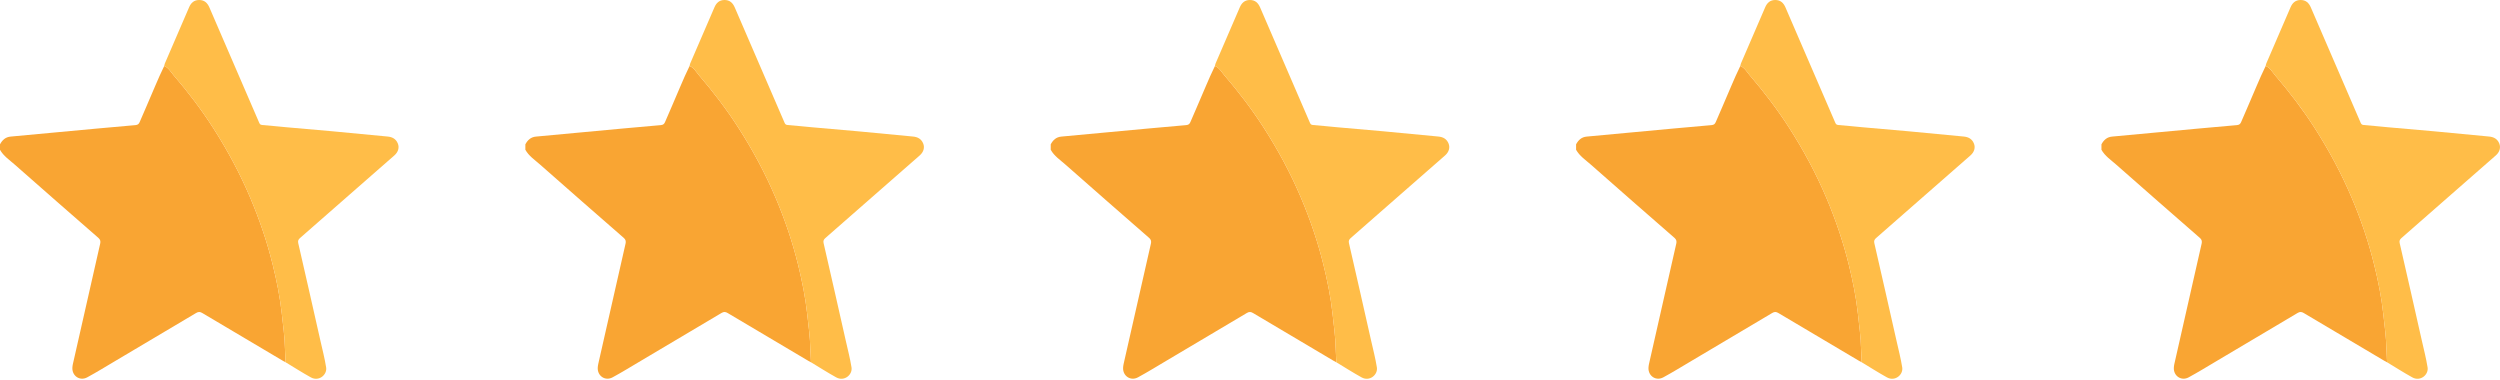<svg width="138" height="21" viewBox="0 0 138 21" fill="none" xmlns="http://www.w3.org/2000/svg">
<path d="M0 8.267C0.193 8.614 0.522 8.828 0.808 9.081C2.345 10.437 3.887 11.786 5.432 13.132C5.544 13.23 5.558 13.325 5.53 13.45C5.042 15.6 4.554 17.751 4.067 19.902C4.037 20.034 4.001 20.167 3.995 20.3C3.975 20.757 4.412 21.048 4.815 20.829C5.342 20.543 5.853 20.227 6.369 19.922C7.857 19.041 9.345 18.162 10.829 17.275C10.961 17.197 11.05 17.209 11.172 17.282C12.658 18.167 14.146 19.047 15.633 19.927C15.676 19.953 15.722 19.974 15.766 19.997C15.761 19.756 15.736 19.514 15.731 19.274C15.718 18.613 15.626 17.961 15.554 17.305C15.455 16.402 15.275 15.512 15.059 14.633C14.747 13.362 14.326 12.124 13.814 10.916C13.242 9.568 12.551 8.285 11.761 7.054C11.104 6.03 10.366 5.064 9.573 4.142C9.421 3.965 9.304 3.736 9.065 3.642C8.704 4.377 8.409 5.141 8.077 5.889C7.952 6.169 7.83 6.451 7.712 6.733C7.666 6.841 7.611 6.894 7.48 6.906C6.079 7.027 4.679 7.159 3.279 7.289C2.383 7.372 1.488 7.46 0.593 7.539C0.301 7.564 0.128 7.73 0 7.967C0 8.067 0 8.167 0 8.267Z" fill="#F9A533"/>
<path d="M9.064 3.642C9.304 3.736 9.42 3.965 9.572 4.142C10.365 5.064 11.104 6.03 11.761 7.054C12.551 8.285 13.241 9.568 13.813 10.916C14.326 12.124 14.746 13.362 15.059 14.633C15.274 15.512 15.454 16.402 15.554 17.306C15.626 17.961 15.718 18.613 15.731 19.275C15.736 19.514 15.76 19.756 15.765 19.997C16.23 20.277 16.686 20.57 17.161 20.832C17.606 21.079 18.067 20.681 18.003 20.282C17.923 19.775 17.793 19.28 17.681 18.782C17.281 16.992 16.871 15.206 16.462 13.418C16.434 13.297 16.47 13.219 16.56 13.14C17.47 12.346 18.376 11.549 19.285 10.753C20.113 10.028 20.942 9.306 21.769 8.579C21.984 8.39 22.051 8.147 21.962 7.926C21.861 7.674 21.666 7.562 21.399 7.537C20.382 7.444 19.367 7.341 18.351 7.247C17.505 7.169 16.658 7.1 15.812 7.024C15.364 6.984 14.917 6.934 14.469 6.9C14.355 6.892 14.329 6.825 14.295 6.746C13.611 5.164 12.927 3.581 12.244 1.999C12.015 1.47 11.787 0.939 11.558 0.41C11.45 0.162 11.283 -0.002 10.991 1.18058e-05C10.708 0.002 10.543 0.16 10.439 0.4C9.991 1.433 9.545 2.466 9.101 3.5C9.082 3.544 9.076 3.594 9.064 3.642Z" fill="#FFBD48"/>
<path d="M29 8.267C29.193 8.614 29.522 8.828 29.808 9.081C31.345 10.437 32.887 11.786 34.432 13.132C34.544 13.23 34.558 13.325 34.53 13.45C34.042 15.6 33.554 17.751 33.066 19.902C33.037 20.034 33.001 20.167 32.995 20.3C32.975 20.757 33.411 21.048 33.815 20.829C34.342 20.543 34.853 20.227 35.369 19.922C36.857 19.041 38.345 18.162 39.829 17.275C39.961 17.197 40.05 17.209 40.172 17.282C41.658 18.167 43.146 19.047 44.633 19.927C44.676 19.953 44.721 19.974 44.766 19.997C44.761 19.756 44.736 19.514 44.731 19.274C44.718 18.613 44.626 17.961 44.554 17.305C44.455 16.402 44.275 15.512 44.059 14.633C43.747 13.362 43.327 12.124 42.814 10.916C42.242 9.568 41.551 8.285 40.761 7.054C40.104 6.03 39.365 5.064 38.573 4.142C38.421 3.965 38.304 3.736 38.065 3.642C37.704 4.377 37.409 5.141 37.077 5.889C36.952 6.169 36.83 6.451 36.712 6.733C36.666 6.841 36.611 6.894 36.48 6.906C35.079 7.027 33.679 7.159 32.279 7.289C31.383 7.372 30.488 7.46 29.593 7.539C29.301 7.564 29.128 7.73 29 7.967C29 8.067 29 8.167 29 8.267Z" fill="#F9A533"/>
<path d="M38.064 3.642C38.304 3.736 38.42 3.965 38.572 4.142C39.365 5.064 40.104 6.03 40.761 7.054C41.551 8.285 42.241 9.568 42.813 10.916C43.326 12.124 43.746 13.362 44.059 14.633C44.274 15.512 44.454 16.402 44.554 17.306C44.626 17.961 44.718 18.613 44.731 19.275C44.736 19.514 44.76 19.756 44.765 19.997C45.23 20.277 45.687 20.57 46.161 20.832C46.606 21.079 47.067 20.681 47.004 20.282C46.923 19.775 46.792 19.28 46.681 18.782C46.281 16.992 45.871 15.206 45.462 13.418C45.434 13.297 45.47 13.219 45.56 13.14C46.47 12.346 47.376 11.549 48.285 10.753C49.113 10.028 49.943 9.306 50.769 8.579C50.984 8.39 51.051 8.147 50.962 7.926C50.861 7.674 50.666 7.562 50.399 7.537C49.382 7.444 48.367 7.341 47.351 7.247C46.505 7.169 45.658 7.1 44.812 7.024C44.364 6.984 43.917 6.934 43.469 6.9C43.355 6.892 43.329 6.825 43.295 6.746C42.611 5.164 41.927 3.581 41.244 1.999C41.015 1.47 40.787 0.939 40.558 0.41C40.45 0.162 40.283 -0.002 39.991 1.18058e-05C39.708 0.002 39.543 0.16 39.439 0.4C38.991 1.433 38.545 2.466 38.101 3.5C38.082 3.544 38.076 3.594 38.064 3.642Z" fill="#FFBD48"/>
<path d="M58 8.267C58.193 8.614 58.522 8.828 58.808 9.081C60.345 10.437 61.887 11.786 63.432 13.132C63.544 13.23 63.558 13.325 63.53 13.45C63.042 15.6 62.554 17.751 62.066 19.902C62.037 20.034 62.001 20.167 61.995 20.3C61.975 20.757 62.411 21.048 62.815 20.829C63.342 20.543 63.853 20.227 64.369 19.922C65.857 19.041 67.345 18.162 68.829 17.275C68.961 17.197 69.049 17.209 69.172 17.282C70.658 18.167 72.146 19.047 73.633 19.927C73.676 19.953 73.722 19.974 73.766 19.997C73.761 19.756 73.736 19.514 73.731 19.274C73.718 18.613 73.626 17.961 73.554 17.305C73.455 16.402 73.275 15.512 73.059 14.633C72.747 13.362 72.326 12.124 71.814 10.916C71.242 9.568 70.551 8.285 69.761 7.054C69.104 6.03 68.365 5.064 67.573 4.142C67.421 3.965 67.304 3.736 67.065 3.642C66.704 4.377 66.409 5.141 66.077 5.889C65.952 6.169 65.829 6.451 65.712 6.733C65.666 6.841 65.611 6.894 65.48 6.906C64.079 7.027 62.679 7.159 61.279 7.289C60.383 7.372 59.488 7.46 58.593 7.539C58.301 7.564 58.128 7.73 58 7.967C58 8.067 58 8.167 58 8.267Z" fill="#F9A533"/>
<path d="M67.064 3.642C67.304 3.736 67.421 3.965 67.572 4.142C68.365 5.064 69.104 6.03 69.761 7.054C70.551 8.285 71.241 9.568 71.813 10.916C72.326 12.124 72.746 13.362 73.058 14.633C73.274 15.512 73.454 16.402 73.554 17.306C73.626 17.961 73.718 18.613 73.731 19.275C73.736 19.514 73.76 19.756 73.765 19.997C74.23 20.277 74.686 20.57 75.161 20.832C75.606 21.079 76.067 20.681 76.004 20.282C75.923 19.775 75.793 19.28 75.681 18.782C75.281 16.992 74.871 15.206 74.462 13.418C74.434 13.297 74.47 13.219 74.56 13.14C75.47 12.346 76.376 11.549 77.285 10.753C78.113 10.028 78.942 9.306 79.769 8.579C79.984 8.39 80.051 8.147 79.962 7.926C79.861 7.674 79.666 7.562 79.399 7.537C78.382 7.444 77.367 7.341 76.351 7.247C75.505 7.169 74.658 7.1 73.812 7.024C73.364 6.984 72.917 6.934 72.469 6.9C72.355 6.892 72.329 6.825 72.295 6.746C71.611 5.164 70.927 3.581 70.244 1.999C70.015 1.47 69.787 0.939 69.558 0.41C69.451 0.162 69.283 -0.002 68.991 1.18058e-05C68.708 0.002 68.543 0.16 68.439 0.4C67.991 1.433 67.545 2.466 67.101 3.5C67.082 3.544 67.076 3.594 67.064 3.642Z" fill="#FFBD48"/>
<path d="M87 8.267C87.193 8.614 87.522 8.828 87.808 9.081C89.345 10.437 90.887 11.786 92.433 13.132C92.544 13.23 92.558 13.325 92.53 13.45C92.042 15.6 91.554 17.751 91.067 19.902C91.037 20.034 91.001 20.167 90.996 20.3C90.975 20.757 91.412 21.048 91.815 20.829C92.342 20.543 92.853 20.227 93.369 19.922C94.857 19.041 96.345 18.162 97.829 17.275C97.961 17.197 98.049 17.209 98.172 17.282C99.658 18.167 101.146 19.047 102.633 19.927C102.676 19.953 102.722 19.974 102.766 19.997C102.761 19.756 102.736 19.514 102.731 19.274C102.718 18.613 102.626 17.961 102.554 17.305C102.455 16.402 102.275 15.512 102.059 14.633C101.747 13.362 101.327 12.124 100.814 10.916C100.242 9.568 99.551 8.285 98.761 7.054C98.104 6.03 97.365 5.064 96.573 4.142C96.421 3.965 96.304 3.736 96.065 3.642C95.704 4.377 95.409 5.141 95.077 5.889C94.952 6.169 94.829 6.451 94.712 6.733C94.666 6.841 94.611 6.894 94.48 6.906C93.079 7.027 91.679 7.159 90.279 7.289C89.383 7.372 88.488 7.46 87.593 7.539C87.301 7.564 87.128 7.73 87 7.967C87 8.067 87 8.167 87 8.267Z" fill="#F9A533"/>
<path d="M96.064 3.642C96.304 3.736 96.421 3.965 96.572 4.142C97.365 5.064 98.104 6.03 98.761 7.054C99.551 8.285 100.241 9.568 100.813 10.916C101.326 12.124 101.746 13.362 102.059 14.633C102.274 15.512 102.454 16.402 102.554 17.306C102.626 17.961 102.718 18.613 102.731 19.275C102.736 19.514 102.76 19.756 102.765 19.997C103.23 20.277 103.687 20.57 104.161 20.832C104.606 21.079 105.067 20.681 105.003 20.282C104.923 19.775 104.792 19.28 104.681 18.782C104.281 16.992 103.871 15.206 103.462 13.418C103.434 13.297 103.47 13.219 103.56 13.14C104.47 12.346 105.376 11.549 106.285 10.753C107.113 10.028 107.943 9.306 108.769 8.579C108.984 8.39 109.051 8.147 108.962 7.926C108.861 7.674 108.666 7.562 108.399 7.537C107.382 7.444 106.367 7.341 105.351 7.247C104.505 7.169 103.658 7.1 102.812 7.024C102.364 6.984 101.917 6.934 101.469 6.9C101.355 6.892 101.329 6.825 101.295 6.746C100.611 5.164 99.927 3.581 99.244 1.999C99.015 1.47 98.787 0.939 98.558 0.41C98.451 0.162 98.283 -0.002 97.991 1.18058e-05C97.708 0.002 97.543 0.16 97.439 0.4C96.991 1.433 96.545 2.466 96.101 3.5C96.082 3.544 96.076 3.594 96.064 3.642Z" fill="#FFBD48"/>
<path d="M116 8.267C116.193 8.614 116.522 8.828 116.808 9.081C118.345 10.437 119.887 11.786 121.432 13.132C121.544 13.23 121.558 13.325 121.53 13.45C121.042 15.6 120.554 17.751 120.067 19.902C120.037 20.034 120.001 20.167 119.996 20.3C119.975 20.757 120.412 21.048 120.815 20.829C121.342 20.543 121.853 20.227 122.369 19.922C123.857 19.041 125.345 18.162 126.829 17.275C126.961 17.197 127.05 17.209 127.172 17.282C128.658 18.167 130.146 19.047 131.633 19.927C131.676 19.953 131.722 19.974 131.766 19.997C131.761 19.756 131.736 19.514 131.731 19.274C131.718 18.613 131.626 17.961 131.554 17.305C131.455 16.402 131.275 15.512 131.059 14.633C130.747 13.362 130.327 12.124 129.814 10.916C129.242 9.568 128.551 8.285 127.762 7.054C127.104 6.03 126.365 5.064 125.573 4.142C125.421 3.965 125.304 3.736 125.065 3.642C124.704 4.377 124.409 5.141 124.077 5.889C123.952 6.169 123.83 6.451 123.712 6.733C123.666 6.841 123.611 6.894 123.48 6.906C122.079 7.027 120.679 7.159 119.279 7.289C118.383 7.372 117.488 7.46 116.593 7.539C116.301 7.564 116.128 7.73 116 7.967C116 8.067 116 8.167 116 8.267Z" fill="#F9A533"/>
<path d="M125.064 3.642C125.304 3.736 125.42 3.965 125.572 4.142C126.365 5.064 127.104 6.03 127.761 7.054C128.551 8.285 129.241 9.568 129.813 10.916C130.326 12.124 130.746 13.362 131.059 14.633C131.274 15.512 131.454 16.402 131.554 17.306C131.626 17.961 131.718 18.613 131.731 19.275C131.736 19.514 131.76 19.756 131.765 19.997C132.23 20.277 132.687 20.57 133.161 20.832C133.606 21.079 134.067 20.681 134.003 20.282C133.923 19.775 133.792 19.28 133.681 18.782C133.281 16.992 132.871 15.206 132.462 13.418C132.434 13.297 132.47 13.219 132.56 13.14C133.47 12.346 134.376 11.549 135.285 10.753C136.113 10.028 136.943 9.306 137.769 8.579C137.984 8.39 138.051 8.147 137.962 7.926C137.861 7.674 137.666 7.562 137.399 7.537C136.382 7.444 135.367 7.341 134.351 7.247C133.505 7.169 132.658 7.1 131.812 7.024C131.364 6.984 130.917 6.934 130.469 6.9C130.355 6.892 130.329 6.825 130.295 6.746C129.611 5.164 128.927 3.581 128.244 1.999C128.015 1.47 127.787 0.939 127.558 0.41C127.451 0.162 127.283 -0.002 126.991 1.18058e-05C126.708 0.002 126.543 0.16 126.439 0.4C125.991 1.433 125.545 2.466 125.101 3.5C125.082 3.544 125.076 3.594 125.064 3.642Z" fill="#FFBD48"/>
</svg>

